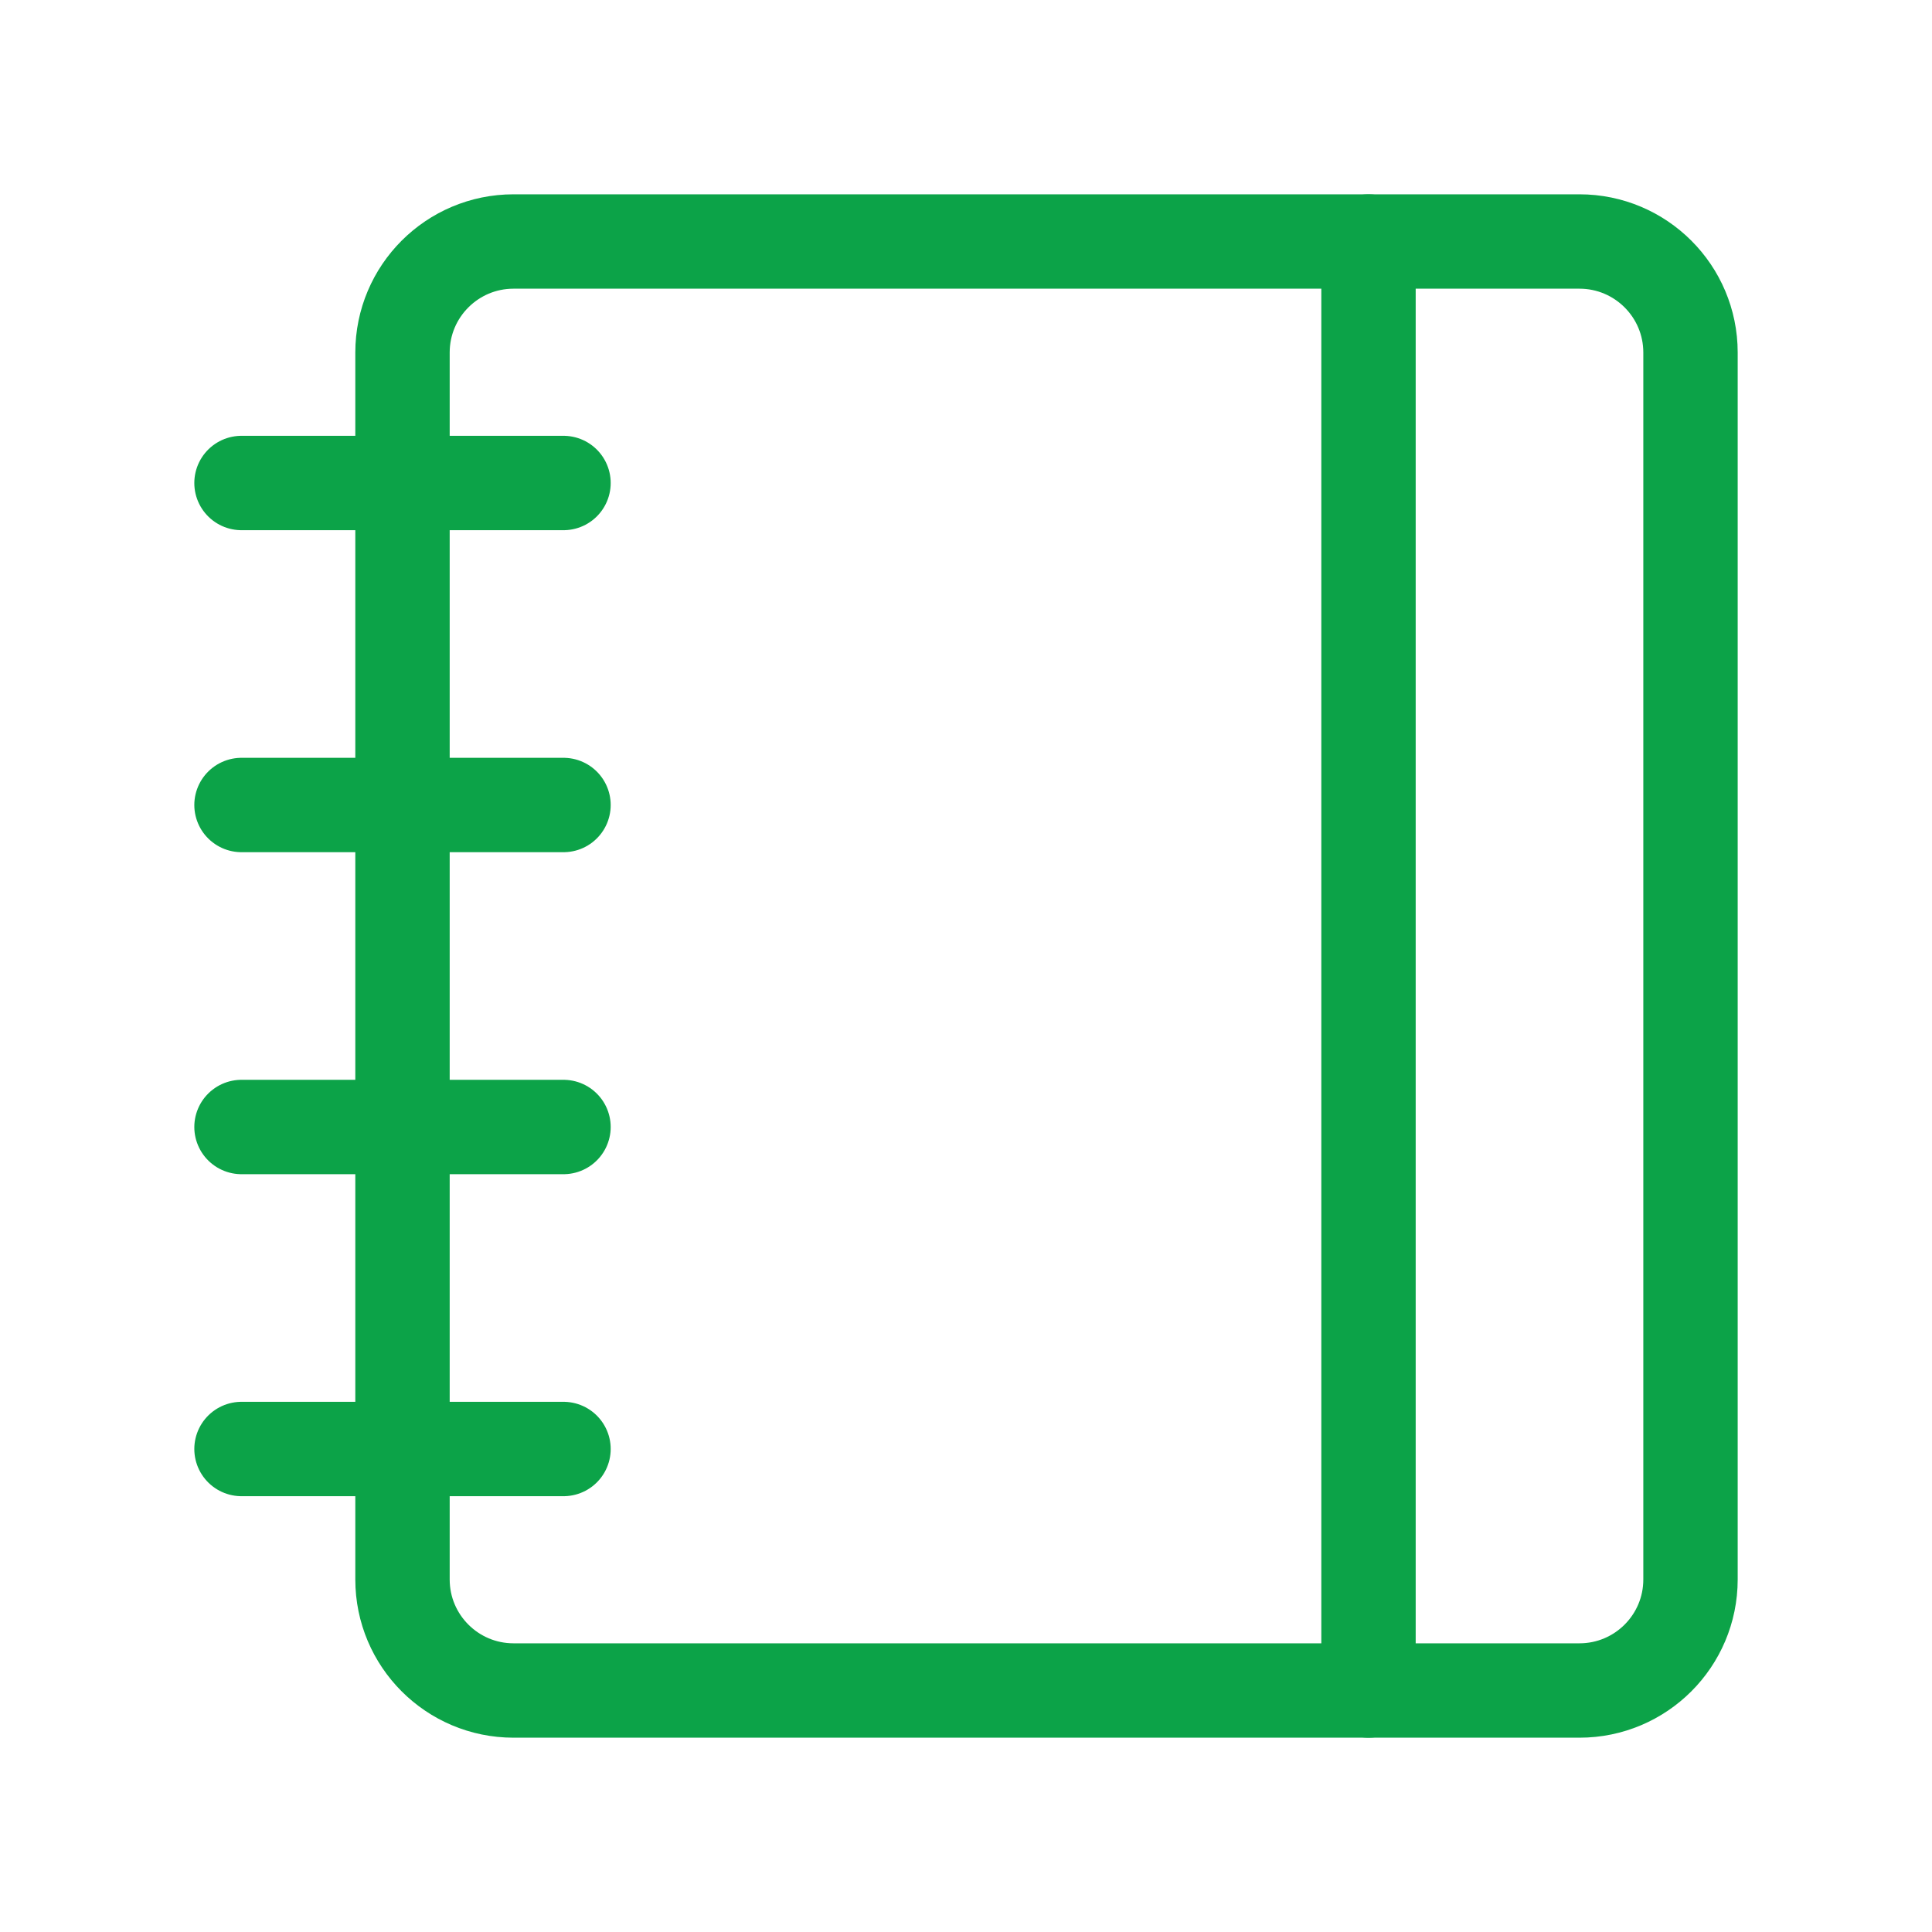 <svg width="87" height="87" viewBox="0 0 87 87" fill="none" xmlns="http://www.w3.org/2000/svg">
<path d="M76.125 15.875C76.125 13.114 73.886 10.875 71.125 10.875H23.125C20.364 10.875 18.125 13.114 18.125 15.875V71.125C18.125 73.886 20.364 76.125 23.125 76.125H71.125C73.886 76.125 76.125 73.886 76.125 71.125V15.875Z" stroke="#0CA348" stroke-width="4.25" stroke-linecap="round"/>
<path d="M61.625 10.875V76.125M25.375 21.75H10.875H25.375ZM25.375 36.25H10.875H25.375ZM25.375 50.75H10.875H25.375ZM25.375 65.25H10.875H25.375Z" stroke="#0CA348" stroke-width="4.25" stroke-linecap="round" stroke-linejoin="round"/>
</svg>
